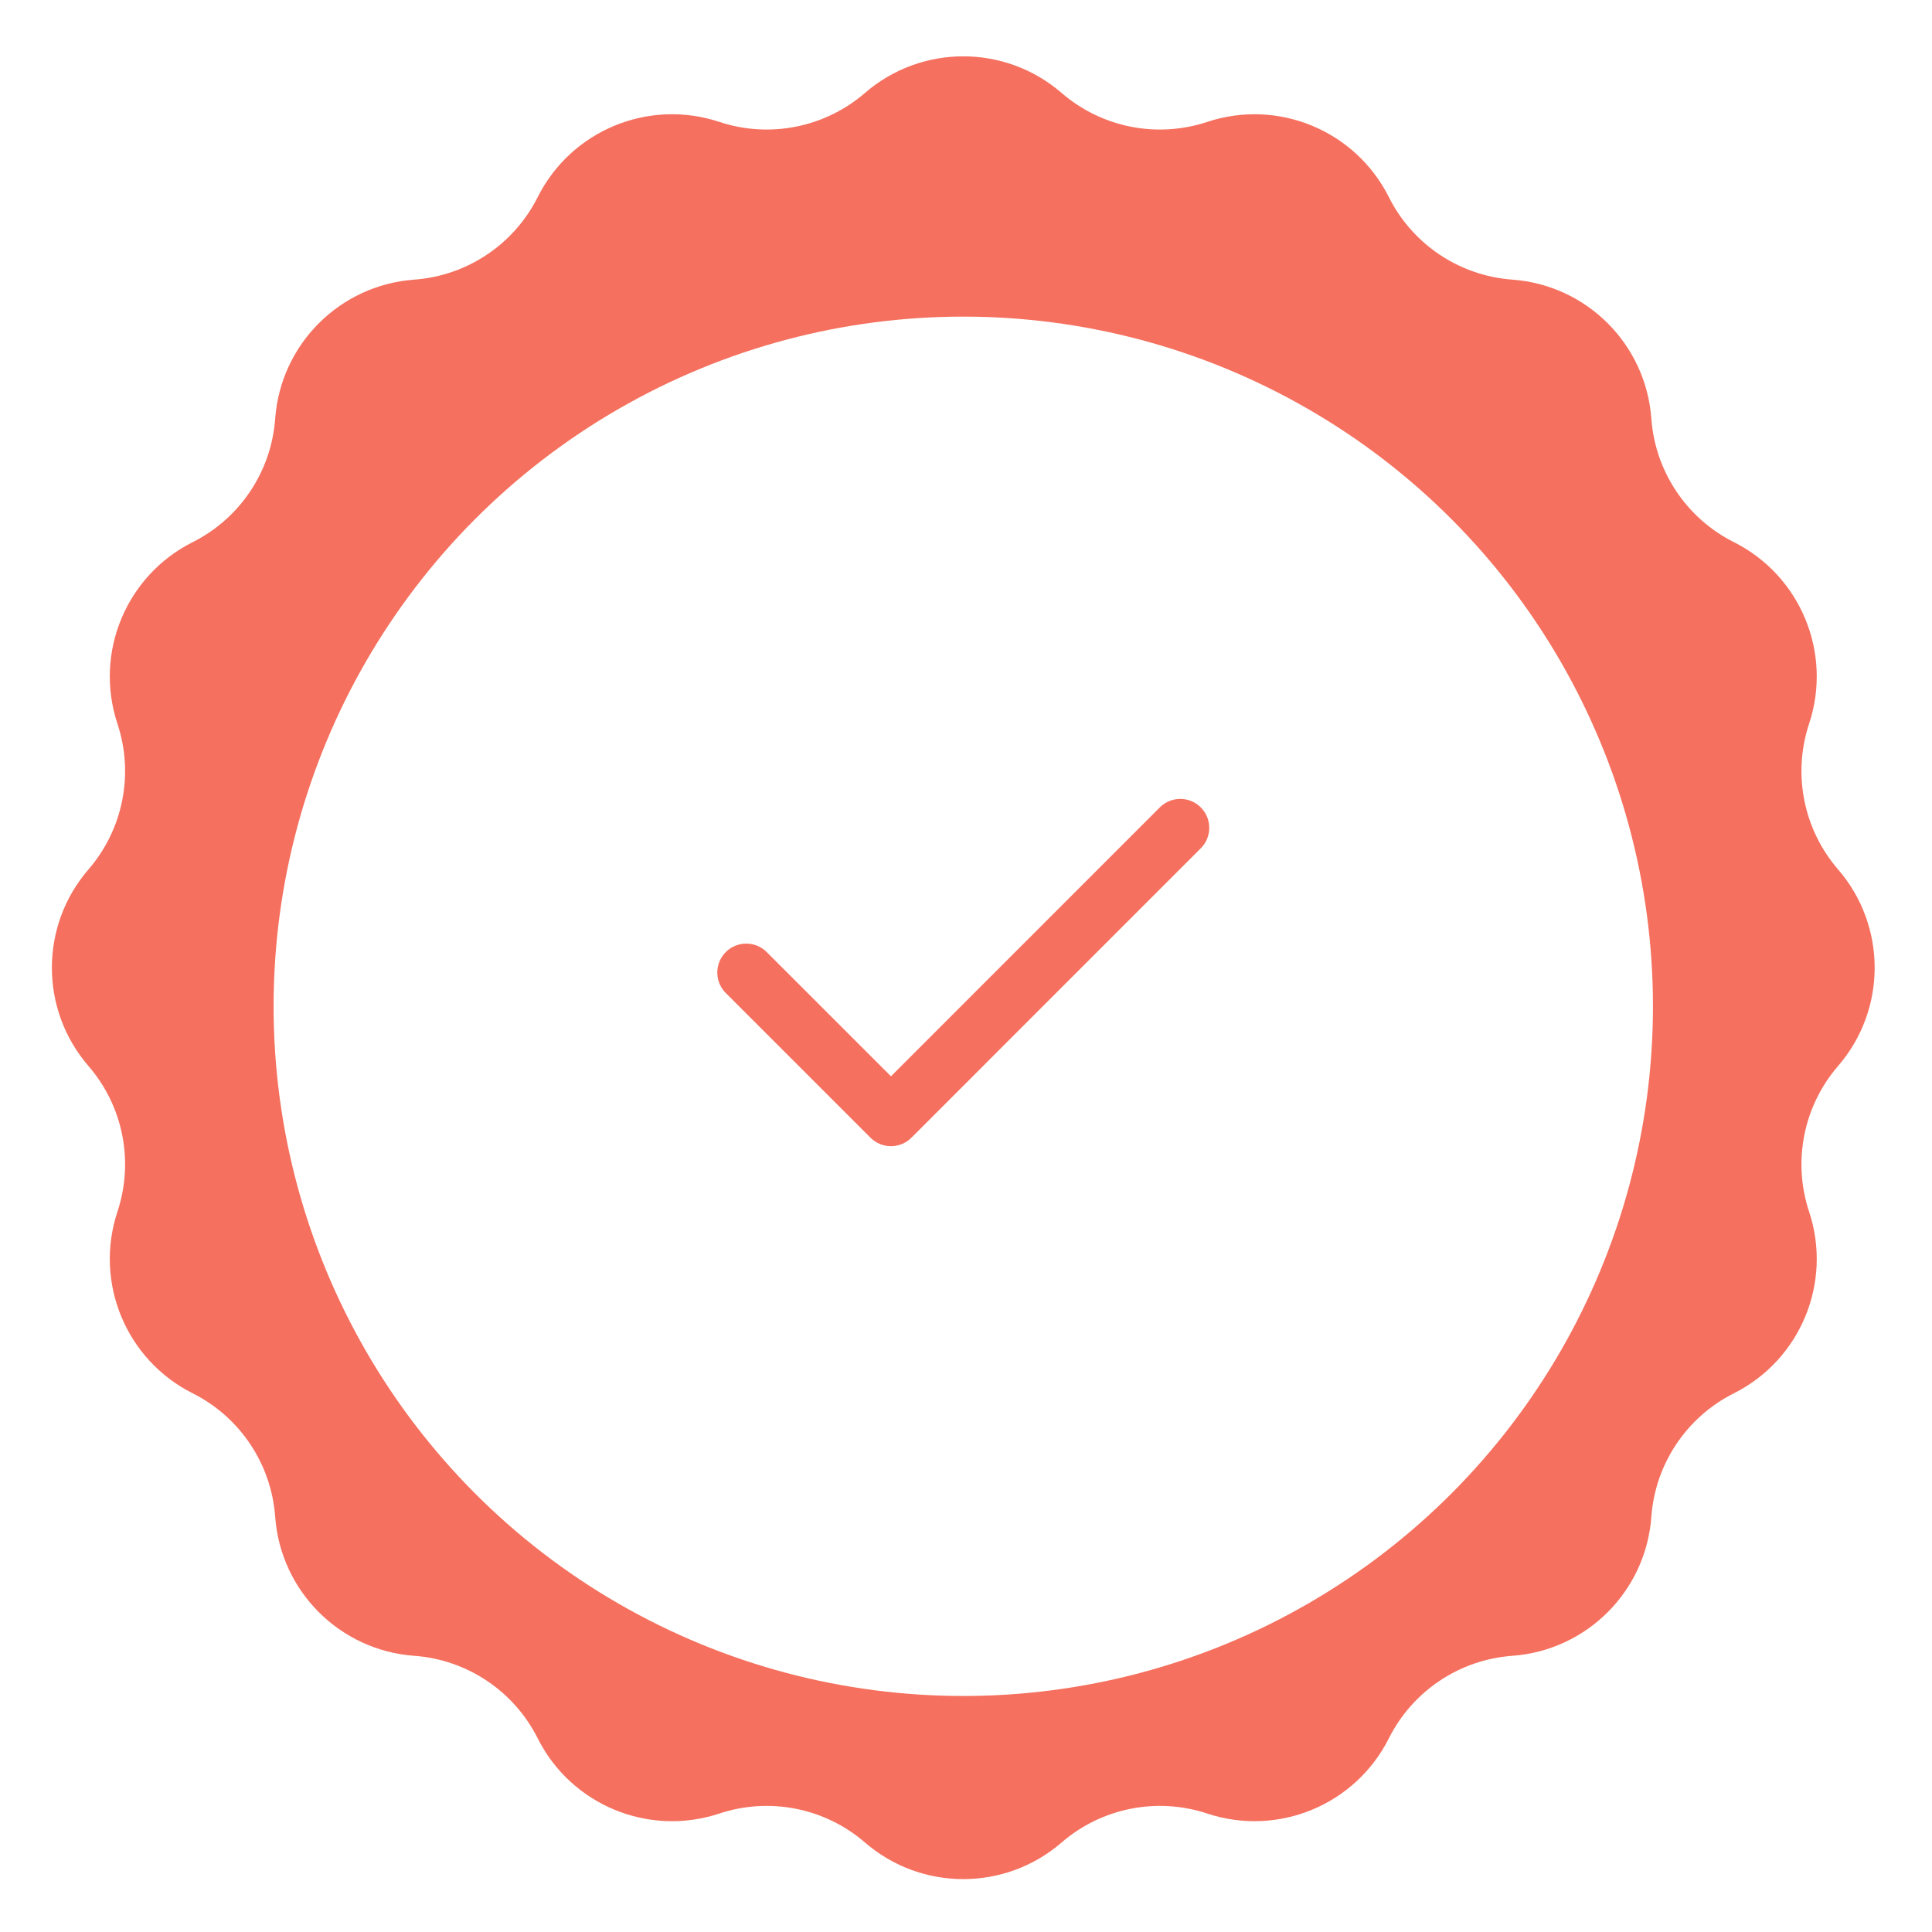 <svg width="142" height="142" viewBox="0 0 142 142" fill="none" xmlns="http://www.w3.org/2000/svg">
<g id="Frame 1000003448">
<path id="Star 1" d="M63.574 6.831C67.723 3.244 73.876 3.244 78.026 6.831V6.831C80.97 9.376 85.035 10.184 88.729 8.96V8.96C93.935 7.234 99.62 9.588 102.081 14.49V14.49C103.826 17.968 107.273 20.271 111.154 20.553V20.553C116.625 20.951 120.975 25.302 121.373 30.772V30.772C121.655 34.653 123.958 38.1 127.436 39.846V39.846C132.338 42.307 134.692 47.991 132.966 53.197V53.197C131.742 56.891 132.551 60.956 135.095 63.9V63.9C138.682 68.05 138.682 74.203 135.095 78.352V78.352C132.551 81.296 131.742 85.362 132.966 89.055V89.055C134.692 94.262 132.338 99.946 127.436 102.407V102.407C123.958 104.153 121.655 107.6 121.373 111.481V111.481C120.975 116.951 116.625 121.302 111.154 121.7V121.7C107.273 121.982 103.826 124.285 102.081 127.763V127.763C99.62 132.664 93.935 135.019 88.729 133.293V133.293C85.035 132.069 80.97 132.877 78.026 135.422V135.422C73.876 139.009 67.723 139.009 63.574 135.422V135.422C60.63 132.877 56.564 132.069 52.871 133.293V133.293C47.664 135.019 41.98 132.664 39.519 127.763V127.763C37.773 124.285 34.326 121.982 30.445 121.7V121.7C24.975 121.302 20.624 116.951 20.226 111.481V111.481C19.944 107.6 17.641 104.153 14.164 102.407V102.407C9.262 99.946 6.907 94.262 8.633 89.055V89.055C9.858 85.362 9.049 81.296 6.504 78.352V78.352C2.917 74.203 2.917 68.05 6.504 63.9V63.9C9.049 60.956 9.858 56.891 8.633 53.197V53.197C6.907 47.991 9.262 42.307 14.164 39.846V39.846C17.641 38.1 19.944 34.653 20.226 30.772V30.772C20.624 25.302 24.975 20.951 30.445 20.553V20.553C34.327 20.271 37.773 17.968 39.519 14.49V14.49C41.98 9.588 47.664 7.234 52.871 8.96V8.96C56.564 10.184 60.63 9.376 63.574 6.831V6.831Z" fill="#F5705E"/>
<g id="Ellipse 1" filter="url(#filter0_d_60_419)">
<circle cx="70.8" cy="71.126" r="50.691" fill="white"/>
</g>
<path id="Stroke-3" d="M54.848 71.481L65.485 82.115L86.751 60.846" stroke="#F5705E" stroke-width="4.254" stroke-linecap="round" stroke-linejoin="round"/>
</g>
<defs>
<filter id="filter0_d_60_419" x="17.273" y="20.435" width="107.054" height="107.054" filterUnits="userSpaceOnUse" color-interpolation-filters="sRGB">
<feFlood flood-opacity="0" result="BackgroundImageFix"/>
<feColorMatrix in="SourceAlpha" type="matrix" values="0 0 0 0 0 0 0 0 0 0 0 0 0 0 0 0 0 0 127 0" result="hardAlpha"/>
<feOffset dy="2.836"/>
<feGaussianBlur stdDeviation="1.418"/>
<feComposite in2="hardAlpha" operator="out"/>
<feColorMatrix type="matrix" values="0 0 0 0 0 0 0 0 0 0 0 0 0 0 0 0 0 0 0.25 0"/>
<feBlend mode="normal" in2="BackgroundImageFix" result="effect1_dropShadow_60_419"/>
<feBlend mode="normal" in="SourceGraphic" in2="effect1_dropShadow_60_419" result="shape"/>
</filter>
</defs>
</svg>
